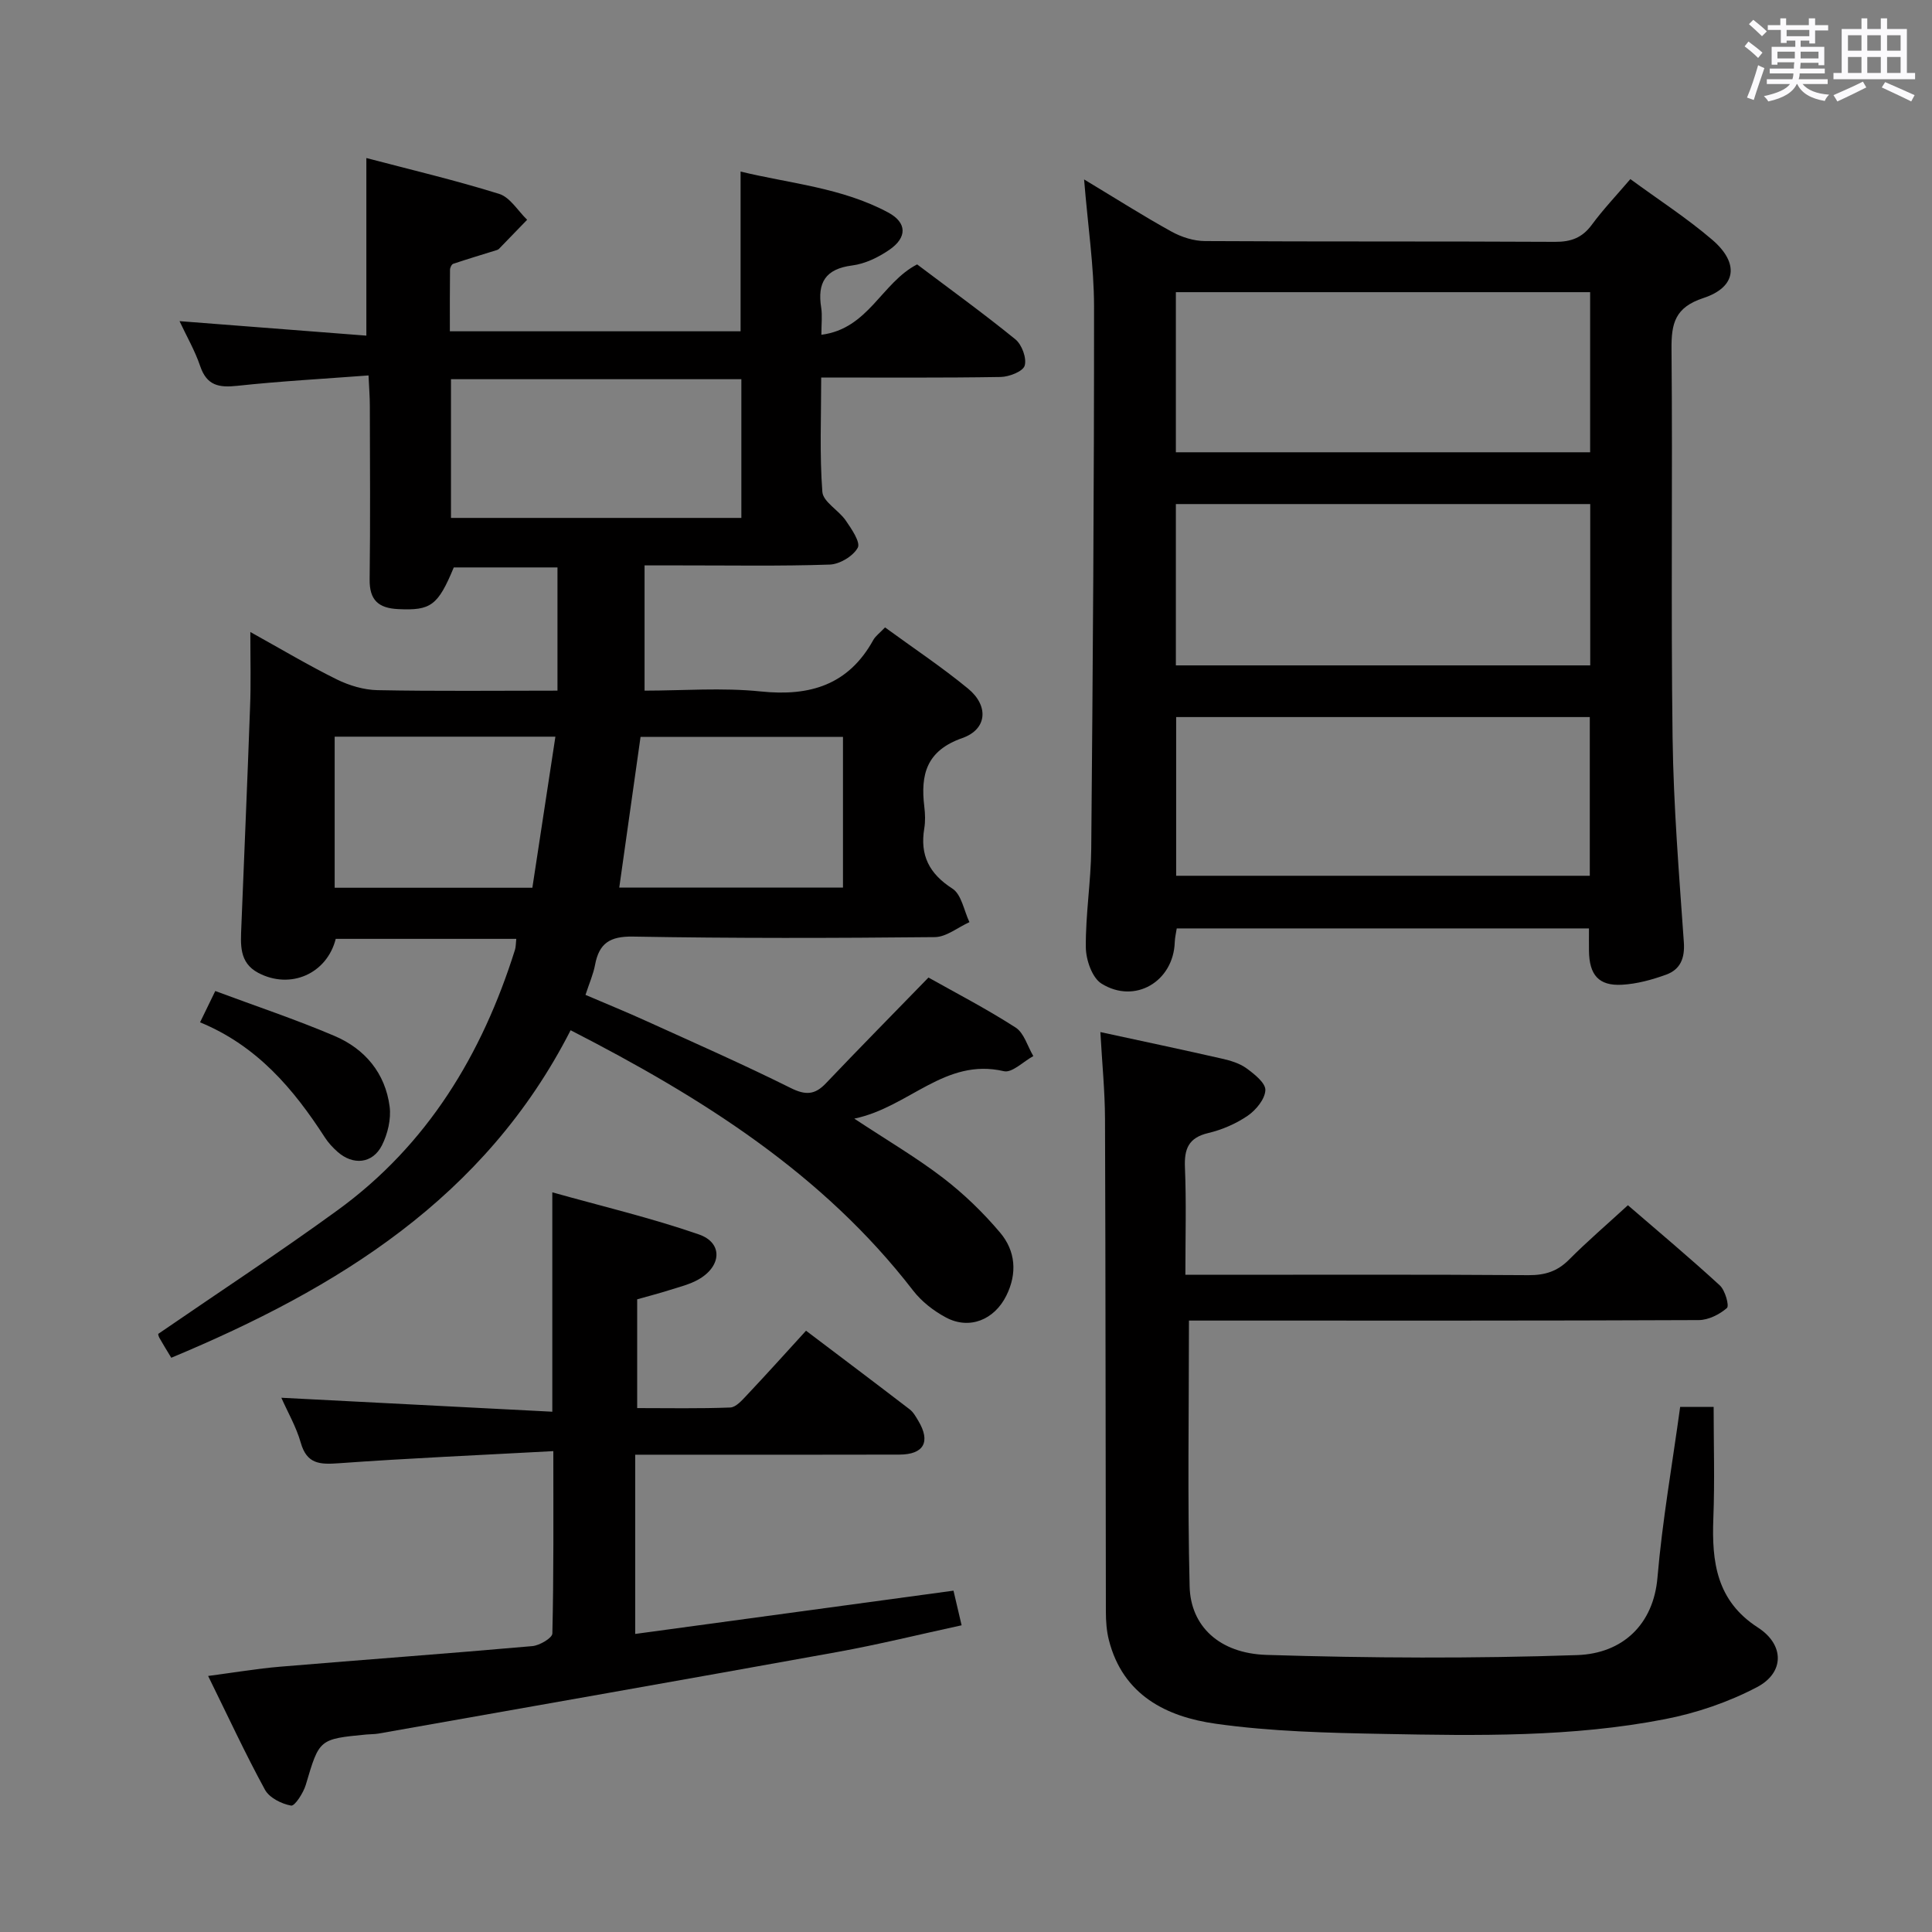 <svg enable-background="new 0 0 400 400" viewBox="0 0 400 400" xmlns="http://www.w3.org/2000/svg"><rect x="0" y="0" width="400" height="400" fill="#808080" stroke="none"/><path d="m361.2 9.6.8-1c.9.7 1.9 1.4 2.9 2.3l-.9 1.1c-1-1-2-1.8-2.8-2.4zm.5 10.6c.9-2.1 1.6-4.3 2.3-6.7.4.2.8.4 1.3.6-.7 2.1-1.5 4.3-2.2 6.6zm.4-15.2.9-.9c1 .8 2 1.6 2.8 2.4l-1 1c-.9-.9-1.8-1.7-2.7-2.5zm12.5-1.2h1.2v1.4h2.7v1.1h-2.7v2.7h-1.2v-.6h-1.8v1.3h4.9v3.8h-1.2v-.5h-3.7c0 .4-.1.9-.1 1.2h5.1v1h-5.2c0 .5-.1.9-.2 1.2h6v1h-5.2c1.1 1.3 2.9 2 5.5 2.2-.4.4-.7.8-.9 1.3-2.9-.5-4.8-1.6-5.7-3.5h-.1c-.8 1.7-2.7 2.9-5.9 3.6-.2-.4-.6-.8-.9-1.1 2.8-.6 4.6-1.4 5.4-2.5h-4.8v-1h5.3c.1-.3.2-.7.2-1.2h-4.9v-1h5c0-.4 0-.8.1-1.3h-3.5v.5h-1.2v-3.7h4.9v-1.3h-1.8v.5h-1.2v-2.7h-2.7v-1h2.6v-1.4h1.2v1.4h4.7v-1.4zm-6.6 8.3h3.6c0-.4 0-.9 0-1.4h-3.6zm1.9-4.6h4.7v-1.3h-4.7zm6.6 3.2h-3.7v1.4h3.7z" fill="#fbfafc"/><path d="m385.3 3.8h1.3v2.2h2.8v-2.2h1.3v2.2h4.1v9.1h1.7v1.3h-16.9v-1.3h1.7v-9.1h4.1v-2.2zm.4 13.1.7 1.2c-1.8.9-3.8 1.9-6 2.9-.2-.4-.5-.8-.8-1.3 2.3-1 4.3-1.9 6.1-2.8zm-3.1-6.4h2.8v-3.2h-2.8zm0 4.6h2.8v-3.3h-2.8zm4-4.6h2.8v-3.2h-2.8zm0 4.6h2.8v-3.3h-2.8zm3.7 1.9c2.1.9 4.1 1.8 6.1 2.7l-.7 1.3c-2.2-1.1-4.2-2-6.1-2.9zm3.2-9.7h-2.8v3.2h2.8v-3.1zm-2.8 7.8h2.8v-3.3h-2.8z" fill="#fbfafc"/><g fill="#010000"><path d="m51.83 130.85c6.59 3.66 12.14 6.97 17.91 9.82 2.57 1.26 5.59 2.17 8.42 2.22 12.29.24 24.58.1 37.26.1 0-8.71 0-16.95 0-25.51-7.24 0-14.34 0-21.47 0-3.29 7.93-4.77 8.95-11.5 8.63-4.08-.19-5.98-1.85-5.92-6.16.16-12 .06-24 .04-35.99 0-1.79-.15-3.57-.27-6.23-9.38.71-18.3 1.19-27.17 2.15-3.8.41-6.31-.04-7.68-4.07-1.1-3.25-2.86-6.27-4.28-9.32 13.05 1.01 25.89 2.01 38.68 3 0-12.78 0-24.47 0-36.77 9.05 2.38 18.37 4.58 27.49 7.42 2.27.71 3.88 3.51 5.8 5.36-1.95 2.02-3.9 4.04-5.86 6.05-.11.11-.28.18-.44.23-3.01.94-6.03 1.84-9.01 2.84-.33.11-.66.81-.66 1.24-.05 4.13-.03 8.27-.03 12.73h60.19c0-10.83 0-21.56 0-33.07 10.22 2.48 20.98 3.32 30.57 8.48 3.9 2.1 3.95 5.17.22 7.73-2.26 1.55-5.01 2.89-7.68 3.23-5.56.71-7.25 3.58-6.42 8.74.25 1.59.04 3.26.04 5.61 9.76-1.24 12.44-10.76 19.82-14.57 6.65 5.02 13.66 10.08 20.35 15.52 1.34 1.09 2.37 3.9 1.92 5.44-.36 1.21-3.22 2.32-4.99 2.35-12.13.2-24.27.11-37.14.11 0 8.17-.35 15.96.24 23.68.16 2.07 3.38 3.79 4.84 5.92 1.2 1.74 3.1 4.52 2.49 5.64-.96 1.75-3.74 3.42-5.8 3.49-10.32.35-20.66.16-30.99.17-2.3 0-4.6 0-7.35 0v25.93c7.91 0 16.07-.66 24.08.17 10.18 1.05 18.13-1.35 23.28-10.66.46-.83 1.33-1.44 2.43-2.6 5.8 4.24 11.73 8.18 17.2 12.68 4.3 3.54 3.97 8.41-1.19 10.22-7.47 2.62-8.69 7.57-7.88 14.23.18 1.48.23 3.03-.01 4.49-.92 5.54 1 9.36 5.83 12.46 1.88 1.21 2.39 4.56 3.52 6.94-2.39 1.08-4.78 3.08-7.18 3.1-20.83.21-41.66.26-62.48-.11-4.78-.08-7.01 1.38-7.85 5.85-.36 1.94-1.19 3.79-1.98 6.22 4.2 1.8 8.46 3.53 12.63 5.43 9.98 4.53 20.02 8.95 29.82 13.83 3.08 1.54 5.02 1.48 7.33-.96 6.85-7.2 13.83-14.28 21.23-21.89 5.49 3.09 11.95 6.43 18.04 10.35 1.76 1.13 2.47 3.9 3.67 5.91-2.05 1.11-4.4 3.53-6.1 3.13-12.22-2.85-19.6 7.46-30.97 9.82 6.94 4.58 12.93 8.09 18.39 12.28 4.31 3.31 8.31 7.18 11.81 11.33 3.18 3.77 3.59 8.41 1.27 13.06-2.48 4.98-7.62 7.09-12.47 4.51-2.56-1.36-5.08-3.32-6.84-5.61-18.69-24.22-43.76-39.95-70.89-53.87-17.72 34.75-48.29 53.46-82.68 67.81-.96-1.6-1.75-2.85-2.47-4.14-.23-.41-.26-.93-.22-.81 12.54-8.62 25.05-16.82 37.14-25.61 18.6-13.53 29.9-32.24 36.71-53.9.19-.61.16-1.29.27-2.27-12.59 0-24.98 0-37.38 0-1.82 7.22-9.37 10.56-16.04 7.04-4.03-2.13-3.64-5.95-3.5-9.63.6-15.11 1.26-30.22 1.8-45.34.2-4.8.06-9.62.06-15.6zm101.66-23.62c0-9.76 0-19.15 0-28.72-20.22 0-40.11 0-60.12 0v28.72zm21.04 76.54c0-10.82 0-21.04 0-31.21-14.29 0-28.18 0-41.91 0-1.5 10.63-2.95 20.87-4.41 31.21zm-59.54-31.25c-15.87 0-30.76 0-45.7 0v31.28h40.93c1.57-10.23 3.13-20.48 4.77-31.28z"/><path d="m224.45 37.15c6.77 4.07 12.33 7.62 18.1 10.8 2.06 1.14 4.6 1.95 6.92 1.96 24.15.14 48.31.03 72.47.16 3.3.02 5.62-.82 7.61-3.51 2.35-3.19 5.1-6.09 8-9.48 5.83 4.28 11.71 8.07 16.97 12.58 5.62 4.83 5.01 9.79-1.84 12.04-5.88 1.94-6.66 5.21-6.61 10.58.24 26.82-.14 53.64.22 80.46.19 14.11 1.34 28.22 2.33 42.31.24 3.36-.73 5.67-3.66 6.74-2.92 1.06-6.06 1.92-9.14 2.09-4.83.27-6.79-2.03-6.84-7.06-.02-1.46 0-2.92 0-4.6-28.54 0-56.8 0-85.35 0-.15.98-.38 1.92-.41 2.86-.27 8.1-8.21 12.89-15.16 8.57-1.95-1.21-3.23-4.93-3.25-7.52-.07-6.8 1.06-13.6 1.12-20.4.33-37.46.6-74.93.58-112.39-.02-8.25-1.27-16.51-2.06-26.19zm19 56.49h85.77c0-11.26 0-22.16 0-33.15-28.75 0-57.12 0-85.77 0zm0 44.12h85.79c0-11.22 0-22.27 0-33.4-28.74 0-57.13 0-85.79 0zm85.7 43.56c0-11.27 0-22.12 0-32.86-28.83 0-57.23 0-85.64 0v32.86z"/><path d="m227.82 213.68c9 1.95 17.1 3.66 25.17 5.5 1.77.4 3.65.96 5.08 2 1.63 1.19 3.97 3.04 3.91 4.52-.07 1.85-1.93 4.11-3.64 5.29-2.42 1.66-5.31 2.91-8.17 3.59-4.12.97-5.01 3.29-4.84 7.18.3 7.13.09 14.28.09 22.17h6.07c21.66 0 43.32-.08 64.98.08 3.41.02 5.97-.79 8.38-3.21 3.75-3.77 7.8-7.24 12.19-11.27 6.37 5.5 12.83 10.9 19.03 16.6 1.1 1.01 2 4.22 1.47 4.68-1.54 1.34-3.83 2.49-5.84 2.5-33.16.15-66.32.1-99.47.1-1.95 0-3.91 0-6.07 0 0 18.77-.31 36.92.14 55.05.2 8.19 6.12 13.86 15.92 14.17 21.42.67 42.89.77 64.3.04 9.5-.32 15.82-6.42 16.64-16.04 1-11.73 3.06-23.37 4.7-35.35h6.93c0 7.57.24 15.33-.06 23.07-.35 9.03.65 17.08 9.22 22.61 5.51 3.55 5.55 9.34-.19 12.35-5.91 3.1-12.51 5.36-19.08 6.63-19.21 3.74-38.74 3.42-58.2 3.05-11.61-.22-23.31-.49-34.78-2.11-10.19-1.43-19.22-5.91-22.12-17.33-.48-1.89-.62-3.92-.62-5.89-.07-33.99-.05-67.98-.18-101.97-.02-5.77-.6-11.53-.96-18.01z"/><path d="m114.56 300.44c-15.24.83-29.84 1.46-44.41 2.51-3.9.28-6.62.2-7.88-4.25-.94-3.3-2.72-6.36-4.02-9.31 18.77.97 37.39 1.92 56.1 2.89 0-15.58 0-29.82 0-45.42 10.23 2.87 20.47 5.29 30.36 8.72 4.99 1.73 4.71 6.6-.12 9.33-1.85 1.04-4 1.56-6.05 2.21-2.04.65-4.12 1.18-6.62 1.89v22.52c6.41 0 12.85.13 19.27-.12 1.19-.05 2.46-1.52 3.45-2.57 3.99-4.23 7.88-8.55 12.24-13.33 7.22 5.46 14.37 10.84 21.46 16.28.76.58 1.28 1.53 1.79 2.38 2.59 4.34 1.16 6.97-3.92 6.99-16.33.05-32.66.02-48.99.02-1.79 0-3.59 0-5.71 0v37.11c21.98-2.99 43.76-5.95 65.9-8.96.5 2.13 1.01 4.32 1.68 7.17-8.68 1.88-17.13 3.97-25.68 5.52-31.67 5.73-63.37 11.29-95.06 16.9-.82.14-1.66.11-2.49.19-9.83.94-9.75.97-12.54 10.39-.5 1.69-2.29 4.47-3.05 4.33-1.98-.35-4.5-1.62-5.41-3.28-4.05-7.42-7.61-15.11-11.77-23.56 5.34-.7 10.12-1.52 14.93-1.92 17.39-1.46 34.8-2.72 52.19-4.26 1.51-.13 4.13-1.68 4.15-2.61.29-12.13.2-24.25.2-37.76z"/><path d="m41.42 211.66c1.06-2.18 1.9-3.9 3.15-6.48 8.4 3.13 16.68 5.89 24.69 9.3 6.29 2.68 10.51 7.7 11.41 14.63.33 2.59-.4 5.66-1.6 8.03-1.94 3.81-5.98 4.18-9.2 1.32-.98-.87-1.91-1.88-2.62-2.98-6.49-10.05-14.03-18.96-25.83-23.82z"/></g></svg>